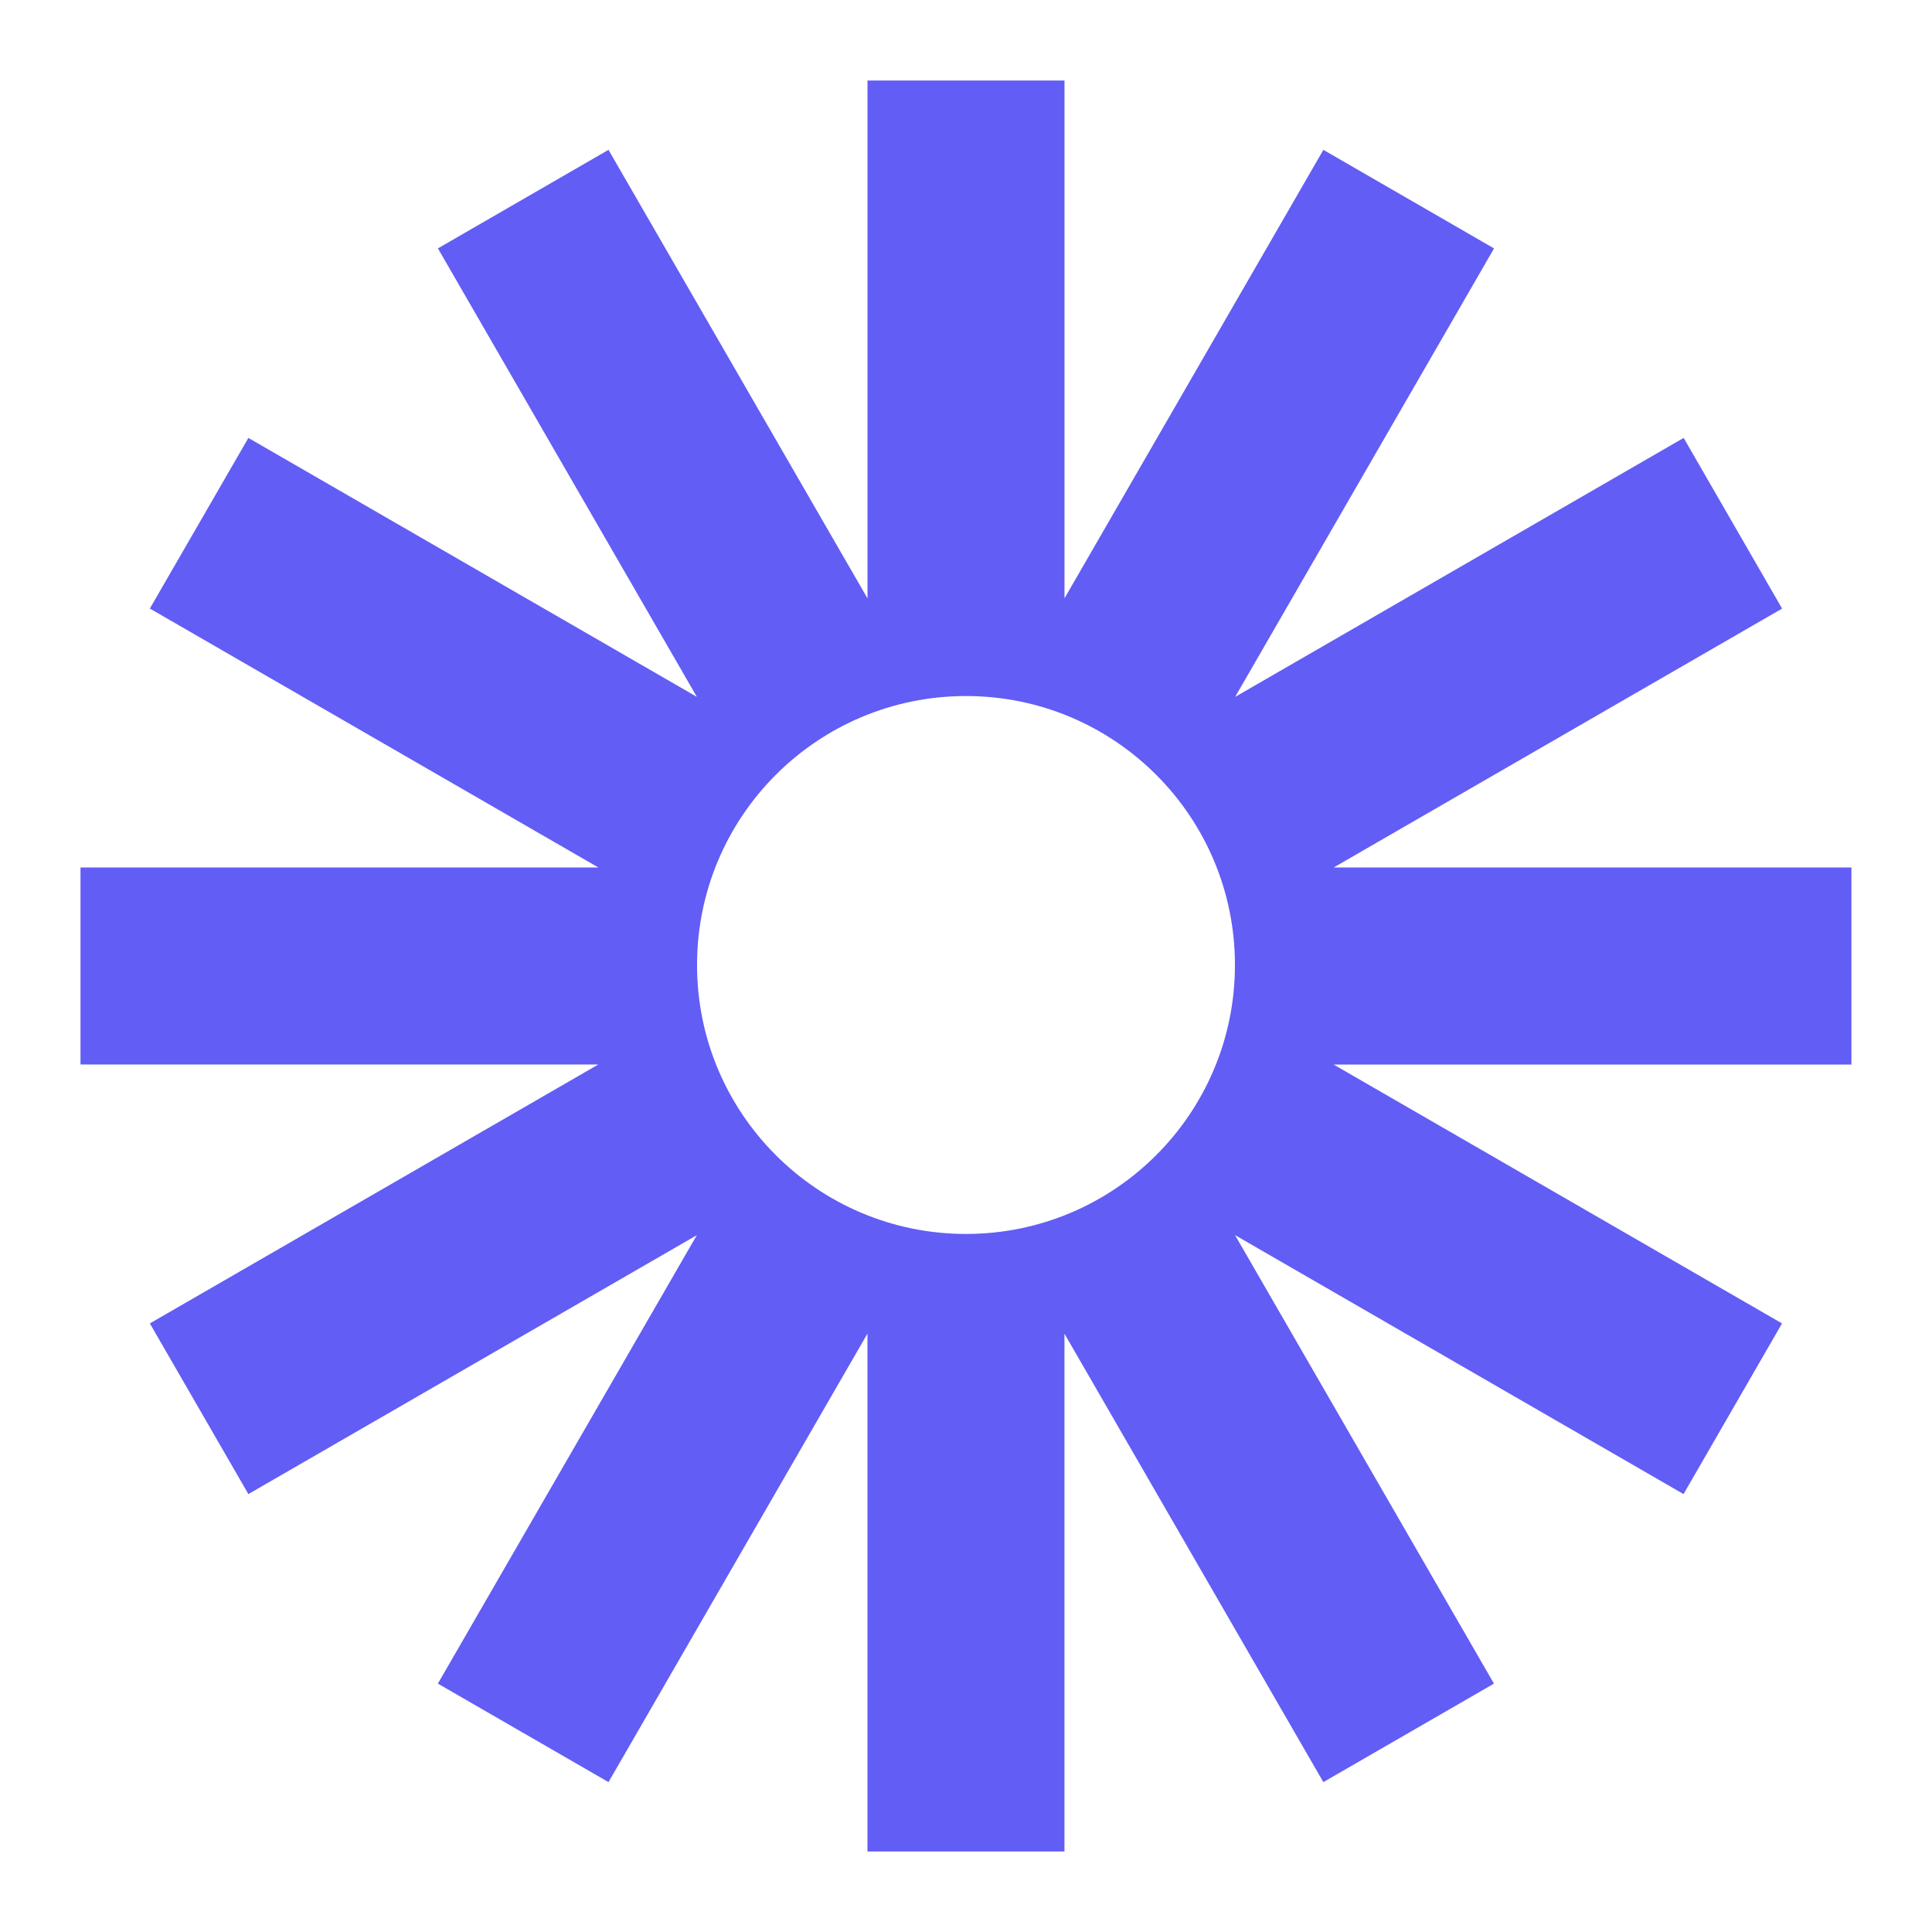 <svg width="48" height="48" viewBox="0 0 48 48" fill="none" xmlns="http://www.w3.org/2000/svg">
<path d="M46 21.553H33.134L44.276 15.12L41.83 10.88L30.687 17.314L37.119 6.172L32.879 3.723L26.447 14.865V2H21.553V14.867L15.118 3.723L10.88 6.171L17.313 17.313L6.171 10.88L3.723 15.119L14.866 21.552H2V26.447H14.865L3.723 32.88L6.171 37.12L17.312 30.688L10.879 41.829L15.118 44.276L21.552 33.133V46H26.446V33.135L32.878 44.276L37.117 41.829L30.684 30.686L41.827 37.12L44.274 32.88L33.133 26.448H45.998V21.553H46ZM24 30.657C20.31 30.657 17.318 27.665 17.318 23.975C17.318 20.284 20.31 17.293 24 17.293C27.691 17.293 30.682 20.284 30.682 23.975C30.682 27.665 27.691 30.657 24 30.657Z" fill="#625DF5"/>
</svg>
